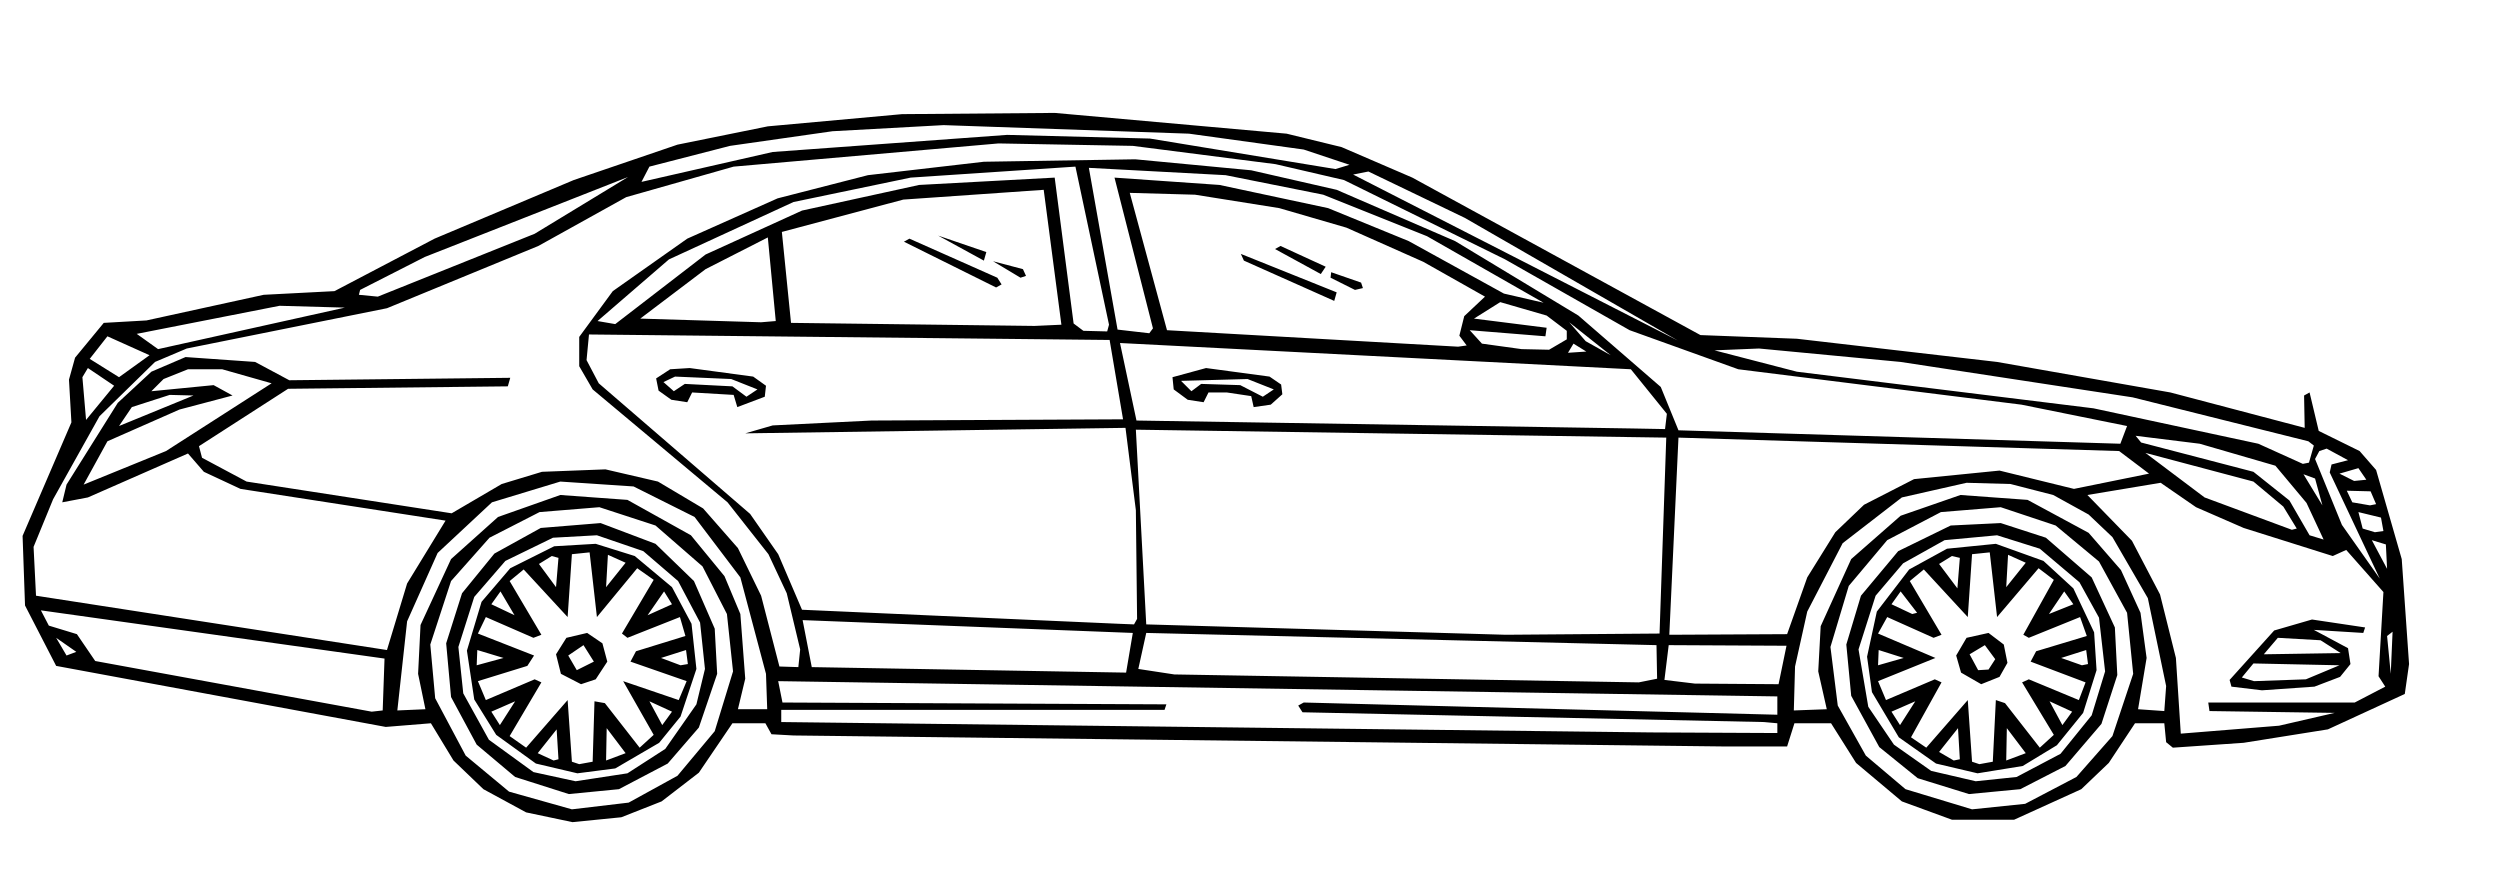 <?xml version="1.0" encoding="UTF-8"?><svg xmlns="http://www.w3.org/2000/svg" xmlns:xlink="http://www.w3.org/1999/xlink" width="2048px" height="730px" viewBox="0 0 2048 730" version="1.1"><title>car2</title><g id="car2" stroke="none" fill="none" fill-rule="evenodd" stroke-width="1"><g id="Group" transform="translate(1024, 365) scale(-1, 1) translate(-1024, -365)" fill="#000000"><path d="M1579,673.5 L1539,669.5 L1506,656.5 L1475.5,633 L1448,592.5 L1421,592.5 L1416,601.5 L1398,602.5 L636,611.5 L584,611.5 L578,592.5 L548,592.5 L527.5,625 L490,656.5 L449,671.5 L398,671.5 L343,646.5 L320.5,625 L299,592.5 L275,592.5 L273.5,608 L268,612.5 L210,608.5 L141,597.5 L78,568.5 L74.5,544 L80.5,458 L101.5,385 L115,369.5 L148.5,353 L156,321.5 L160.5,324 L160,350.5 L270,321.5 L412,296.5 L576,277.5 L655,274.5 L891,145.5 L949,120.5 L994,109.5 L1184,92.5 L1309,93.5 L1419,103.5 L1493,118.5 L1578,147.5 L1692,195.5 L1774,238.5 L1832,241.5 L1928,262.5 L1963,264.5 L1986.5,293 L1991.5,311 L1989.5,346 L2029.5,439 L2027.5,496 L2002,545.5 L1732,595.5 L1695,592.5 L1676.5,623 L1652,646.5 L1617,665.5 L1579,673.5 Z M1522.5,149 L1516,136.5 L1450,119.5 L1366,107.5 L1275,102.5 L1074,109.5 L980,122.5 L942.5,135 L954,138.5 L1106,113.5 L1223,110.5 L1415,124.5 L1522.5,149 Z M1409.5,546 L1424.5,488 L1443.5,449 L1472,416.5 L1509,394.5 L1552,384.5 L1604,386.5 L1637,396.5 L1678,420.5 L1846,394.5 L1882.5,375 L1885,365.5 L1812,318.5 L1632,316.5 L1630,309.5 L1811,311.5 L1839,296.5 L1896,292.5 L1924,304.5 L1951.5,330 L1993.5,397 L1997,411.5 L1976,407.5 L1894,371.5 L1881,386.5 L1851,400.5 L1683,426.5 L1714.5,478 L1731,532.5 L2018.5,488 L2020.5,448 L2004.5,409 L1966.5,341 L1921,296.5 L1895,285.5 L1731,252.5 L1607,201.5 L1535,161.5 L1447,136.5 L1230,117.5 L1120,119.5 L1003,134.5 L947,147.5 L815,212.5 L713,270.5 L624,302.5 L392,331.5 L305.5,349 L311,363.5 L673,352.5 L687.5,317 L755,258.5 L856,197.5 L953,155.5 L1023,139.5 L1118,130.5 L1242,132.5 L1337,143.5 L1411,162.5 L1485,195.5 L1546,238.5 L1573.5,276 L1573.5,300 L1562.5,319 L1452,411.5 L1418.5,454 L1403.5,486 L1392.5,532 L1394,546.5 L1409.5,546 Z M1160.5,271 L1168.5,265 L1184,145.5 L1295,151.5 L1391,172.5 L1470,208.5 L1544,265.5 L1558.5,263 L1500,212.5 L1398,165.5 L1302,145.5 L1167,136.5 L1139.5,266 L1141,271.5 L1160.5,271 Z M1106.5,273 L1132.5,270 L1156,137.5 L1044,143.5 L964,159.5 L879,193.5 L783.5,248 L816,240.5 L894,197.5 L960,170.5 L1049,151.5 L1135,145.5 L1103.5,269 L1106.5,273 Z M673.5,279 L939.5,143 L927,140.5 L848,178.5 L673.5,279 Z M1738.5,243 L1754,241.5 L1753,237.5 L1700,210.5 L1533.5,145 L1610,191.5 L1738.5,243 Z M1200.5,267 L1400,264.5 L1407.5,190 L1308,163.5 L1193,155.5 L1178.5,266 L1200.5,267 Z M853.5,284 L1092,270.5 L1122.5,158 L1069,159.5 L1000,170.5 L945,186.5 L882,214.5 L831.5,243 L848.5,259 L852.5,275 L846.5,283 L853.5,284 Z M1242,213.5 L1240,206.5 L1279.5,193 L1242,213.5 Z M1424.5,264 L1523.5,261 L1470,220.5 L1419,194.5 L1412.5,263 L1424.5,264 Z M1232,235.5 L1227.5,233 L1231,227.5 L1303,195.5 L1307.5,198 L1232,235.5 Z M966,224.5 L962,218.5 L999,201.5 L1003.5,204 L966,224.5 Z M955,246.5 L953,239.5 L1031.5,208 L1029,213.5 L955,246.5 Z M1212,227.5 L1207.5,226 L1210,220.5 L1234.5,214 L1212,227.5 Z M938,237.5 L931.5,236 L933,231.5 L957.5,223 L958,227.5 L938,237.5 Z M801.5,286 L834,281.5 L844,270.5 L782,275.5 L781,268.5 L840.5,261 L819,247.5 L781,258.5 L764.5,271 L764.5,278 L779,286.5 L801.5,286 Z M1918.5,286 L1936,273.5 L1819,250.5 L1765.5,252 L1918.5,286 Z M728.5,291 L749,279.5 L762.5,264 L728.5,291 Z M1131.5,511 L1391,499.5 L1410.5,454 L1433.5,421 L1557.5,314 L1567.5,295 L1565.5,274 L1139,278.5 L1128,343.5 L1334,344.5 L1415,348.5 L1437.5,355 L1126,350.5 L1117.5,418 L1116.5,507 L1119,511.5 L1131.5,511 Z M1950.5,309 L1974.5,294 L1960,275.5 L1925.5,291 L1950.5,309 Z M710.5,351 L1117,344.5 L1130.5,281 L712,302.5 L682.5,339 L684,351.5 L710.5,351 Z M763.5,289 L759,281.5 L748.5,288 L763.5,289 Z M161.5,380 L198,363.5 L333,334.5 L576,304.5 L643.5,287 L607,285.5 L491,296.5 L301,325.5 L157,361.5 L152.5,365 L156.5,379 L161.5,380 Z M1021,333.5 L1007,331.5 L997.5,323 L998.5,315 L1008,308.5 L1060,301.5 L1087.5,309 L1086.5,319 L1075,327.5 L1062,329.5 L1058,321.5 L1043,321.5 L1023,324.5 L1021,333.5 Z M1444,333.5 L1421.5,325 L1420.5,316 L1431,308.5 L1483,301.5 L1499,302.5 L1510.5,310 L1508.5,320 L1498,327.5 L1485,329.5 L1481,321.5 L1447,323.5 L1444,333.5 Z M1977.5,344 L1980.5,309 L1976,301.5 L1954.5,316 L1977.5,344 Z M1979.5,397 L1960,361.5 L1901,335.5 L1857.5,324 L1873,315.5 L1924,320.5 L1914,310.5 L1894,302.5 L1866,302.5 L1825.5,314 L1912,369.5 L1979.5,397 Z M1013.5,325 L1032,315.5 L1064,314.5 L1072,320.5 L1080.5,312 L1026,310.5 L1004.5,319 L1013.5,325 Z M1436.5,325 L1448,316.5 L1487,314.5 L1496,320.5 L1504.5,313 L1495,308.5 L1449,310.5 L1427.5,319 L1436.5,325 Z M1950.5,349 L1940,333.5 L1909,323.5 L1889.5,324 L1950.5,349 Z M814.5,520 L1109,511.5 L1117.5,352 L683,358.5 L688.5,519 L814.5,520 Z M144.5,442 L156,438.5 L172.5,410 L202,386.5 L294,362.5 L298.5,357 L246,363.5 L184,381.5 L158.5,412 L144.5,442 Z M680.5,520 L673,358.5 L312,369.5 L287.5,388 L349,400.5 L410,385.5 L480,392.5 L521,413.5 L544.5,436 L567.5,473 L584,519.5 L680.5,520 Z M98.5,474 L129.5,430 L151.5,376 L148,369.5 L142,367.5 L124.5,377 L138,380.5 L139.5,387 L98.5,474 Z M170.5,434 L242,407.5 L290.5,371 L202,394.5 L177.5,415 L166.5,433 L170.5,434 Z M119.5,394 L131.5,388 L116,383.5 L109.5,393 L119.5,394 Z M145.5,414 L161,388.5 L151.5,392 L145.5,414 Z M1722.5,582 L1714.5,509 L1689.5,453 L1645,411.5 L1589,394.5 L1529,398.5 L1479,423.5 L1441.5,473 L1420.5,552 L1419.5,581 L1443.5,581 L1437.5,556 L1441.5,503 L1454.5,472 L1482,438.5 L1534,409.5 L1589,405.5 L1640,423.5 L1678.5,458 L1703.5,512 L1705.5,552 L1699.5,581 L1722.5,582 Z M261.5,601 L265.5,539 L278.5,487 L301.5,443 L338,405.5 L278,395.5 L249,415.5 L210,432.5 L137,455.5 L126,450.5 L95.5,485 L99.5,554 L94,562.5 L119,575.5 L239,575.5 L238,582.5 L135.5,584 L181,594.5 L261.5,601 Z M578.5,582 L577.5,546 L567.5,501 L538.5,445 L490,407.5 L437,395.5 L401,396.5 L366,405.5 L337,421.5 L317.5,440 L288.5,490 L273.5,562 L275,582.5 L296.5,581 L289.5,539 L294.5,502 L310.5,467 L337,436.5 L387,409.5 L442,405.5 L491,422.5 L531.5,458 L556.5,513 L558.5,550 L551.5,581 L578.5,582 Z M106.5,414 L121,411.5 L125.5,402 L106,402.5 L101.5,413 L106.5,414 Z M432.5,663 L487,646.5 L519.5,619 L542.5,578 L548.5,530 L533.5,480 L502,442.5 L458,419.5 L409,415.5 L364,430.5 L328.5,460 L305.5,502 L300.5,552 L317.5,603 L347,636.5 L389,658.5 L432.5,663 Z M1579.5,663 L1631,648.5 L1666.5,619 L1691.5,572 L1695.5,528 L1678.5,476 L1647,440.5 L1606,419.5 L1557,415.5 L1511,430.5 L1472.5,464 L1452.5,503 L1447.5,550 L1462.5,599 L1493,635.5 L1533,657.5 L1579.5,663 Z M102.5,436 L112.5,433 L116,419.5 L97.5,424 L95.5,435 L102.5,436 Z M435,650.5 L393,646.5 L356,627.5 L326.5,593 L313.5,553 L315.5,514 L334.5,473 L372,440.5 L409,428.5 L450,430.5 L493,451.5 L523.5,488 L535.5,528 L531.5,570 L508.5,612 L477,637.5 L435,650.5 Z M1582,650.5 L1541,646.5 L1501,625.5 L1475.5,596 L1460.5,552 L1462.5,515 L1479.5,476 L1511,445.5 L1556,428.5 L1605,432.5 L1643,453.5 L1669.5,486 L1682.5,527 L1678.5,571 L1657.5,610 L1626,636.5 L1582,650.5 Z M429.5,640 L466,631.5 L496.5,610 L517.5,579 L525.5,532 L511.5,488 L489,461.5 L455,442.5 L412,438.5 L377,449.5 L344.5,477 L328.5,506 L323.5,550 L334.5,586 L360,617.5 L396,636.5 L429.5,640 Z M1576.5,640 L1611,632.5 L1647.5,606 L1668.5,568 L1672.5,530 L1659.5,489 L1634,459.5 L1595,440.5 L1559,438.5 L1521,451.5 L1492.5,476 L1474.5,510 L1470.5,548 L1477.5,577 L1503,613.5 L1534,633.5 L1576.5,640 Z M92.5,466 L105,442.5 L93.5,446 L92.5,466 Z M428,633.5 L391,627.5 L363,610.5 L341.5,584 L330.5,549 L332.5,518 L349.5,482 L374,459.5 L413,445.5 L453,449.5 L484,466.5 L510.5,501 L518.5,538 L514.5,567 L492.5,604 L462,625.5 L428,633.5 Z M1575,633.5 L1544,629.5 L1508,608.5 L1490.5,587 L1477.5,548 L1481.5,511 L1497.5,481 L1528,455.5 L1560,445.5 L1594,447.5 L1630,465.5 L1653.5,493 L1665.5,533 L1659.5,573 L1641.5,602 L1609,625.5 L1575,633.5 Z M426.5,626 L432.5,624 L436,573.5 L470,612.5 L482.5,604 L457.5,559 L463,556.5 L503,573.5 L509.5,558 L462.5,539 L509.5,519 L502,505.5 L464,522.5 L457.5,520 L483.5,476 L472,466.5 L436,505.5 L432.5,454 L418,452.5 L412,505.5 L378,465.5 L365.5,475 L390.5,520 L386,522.5 L344,505.5 L338.5,521 L380,533.5 L384.5,542 L339.5,559 L345,573.5 L386,556.5 L391.5,559 L365.5,602 L377,612.5 L405.5,576 L413,573.5 L415.5,624 L426.5,626 Z M1573.5,626 L1579.5,624 L1583,573.5 L1617,612.5 L1630.5,603 L1604.5,559 L1610,556.5 L1650,573.5 L1656.5,558 L1616,545.5 L1610.5,537 L1656.5,519 L1650,505.5 L1611,522.5 L1604.5,520 L1630.5,476 L1619,466.5 L1583,505.5 L1579.5,454 L1565,452.5 L1559,505.5 L1526,465.5 L1512.5,475 L1538.5,519 L1534,522.5 L1491,505.5 L1486.5,521 L1527,533.5 L1531.5,542 L1485.5,558 L1492,573.5 L1537.5,558 L1512.5,602 L1524,612.5 L1552.5,576 L1561,574.5 L1562.5,624 L1573.5,626 Z M404.5,481 L403,454.5 L388.5,461 L404.5,481 Z M1551.5,481 L1550,454.5 L1535.5,461 L1551.5,481 Z M444.5,482 L459.5,462 L449,455.5 L442.5,457 L444.5,482 Z M1592.5,481 L1606.5,462 L1596,455.5 L1590.5,457 L1592.5,481 Z M369.5,503 L357,484.5 L349.5,495 L369.5,503 Z M481.5,503 L498.5,495 L491,484.5 L477.5,502 L481.5,503 Z M1517.5,504 L1504,484.5 L1497.5,495 L1517.5,504 Z M1626.5,504 L1645.5,495 L1638,484.5 L1626.5,504 Z M1743.5,583 L1970,541.5 L1985,519.5 L2008,512.5 L2014.5,500 L1733,539.5 L1734.5,582 L1743.5,583 Z M1125.5,551 L1383,546.5 L1390.5,508 L1120,518.5 L1125.5,551 Z M195,565.5 L152,562.5 L131,554.5 L122.5,544 L124.5,531 L152.5,516 L112,518.5 L110.5,514 L154,507.5 L185,516.5 L221.5,557 L220,562.5 L195,565.5 Z M89.5,552 L92.5,521 L88,517.5 L89.5,552 Z M425,560.5 L410,554.5 L403.5,543 L406.5,528 L419,518.5 L437,522.5 L445.5,537 L441.5,551 L425,560.5 Z M705.5,559 L1086,552.5 L1115.5,548 L1109,518.5 L691,528.5 L690.5,556 L705.5,559 Z M1572,560.5 L1560,556.5 L1550.5,542 L1554.5,527 L1567,518.5 L1584,522.5 L1592.5,536 L1588.5,552 L1572,560.5 Z M193.5,536 L182,522.5 L147,524.5 L130.5,535 L193.5,536 Z M1993.5,537 L2002,522.5 L1985.5,534 L1993.5,537 Z M659.5,560 L684.5,557 L681,528.5 L584.5,529 L591,560.5 L659.5,560 Z M427.5,549 L434.5,536 L422,528.5 L413.5,540 L419,548.5 L427.5,549 Z M1575.5,549 L1582.5,537 L1570,528.5 L1561.5,542 L1575.5,549 Z M342.5,545 L359.5,539 L339,532.5 L337.5,544 L342.5,545 Z M509.5,545 L509,532.5 L488.5,539 L509.5,545 Z M1490.5,545 L1506.5,539 L1486,532.5 L1484.5,544 L1490.5,545 Z M1657.5,545 L1657,532.5 L1635.5,539 L1657.5,545 Z M201.5,558 L211.5,555 L202,543.5 L131.5,545 L159,556.5 L201.5,558 Z M695.5,600 L1408,591.5 L1408,581.5 L1094,581.5 L1092.5,577 L1407,575.5 L1410.5,558 L592,570.5 L592,585.5 L980,575.5 L984.5,578 L981,583.5 L603,591.5 L592,592.5 L592,600.5 L695.5,600 Z M358.5,594 L369,574.5 L350.5,583 L358.5,594 Z M491.5,594 L498.5,583 L479,574.5 L491.5,594 Z M1505.5,594 L1516,574.5 L1497.5,583 L1505.5,594 Z M1638.5,594 L1645.5,583 L1626,574.5 L1638.5,594 Z M404.5,623 L404,596.5 L388.5,617 L404.5,623 Z M447.5,623 L459.5,616 L444,596.5 L442.5,622 L447.5,623 Z M1551.5,623 L1551,596.5 L1535.5,617 L1551.5,623 Z M1594.5,623 L1607.5,617 L1592,597.5 L1590.5,622 L1594.5,623 Z" id="Shape"/></g></g></svg>